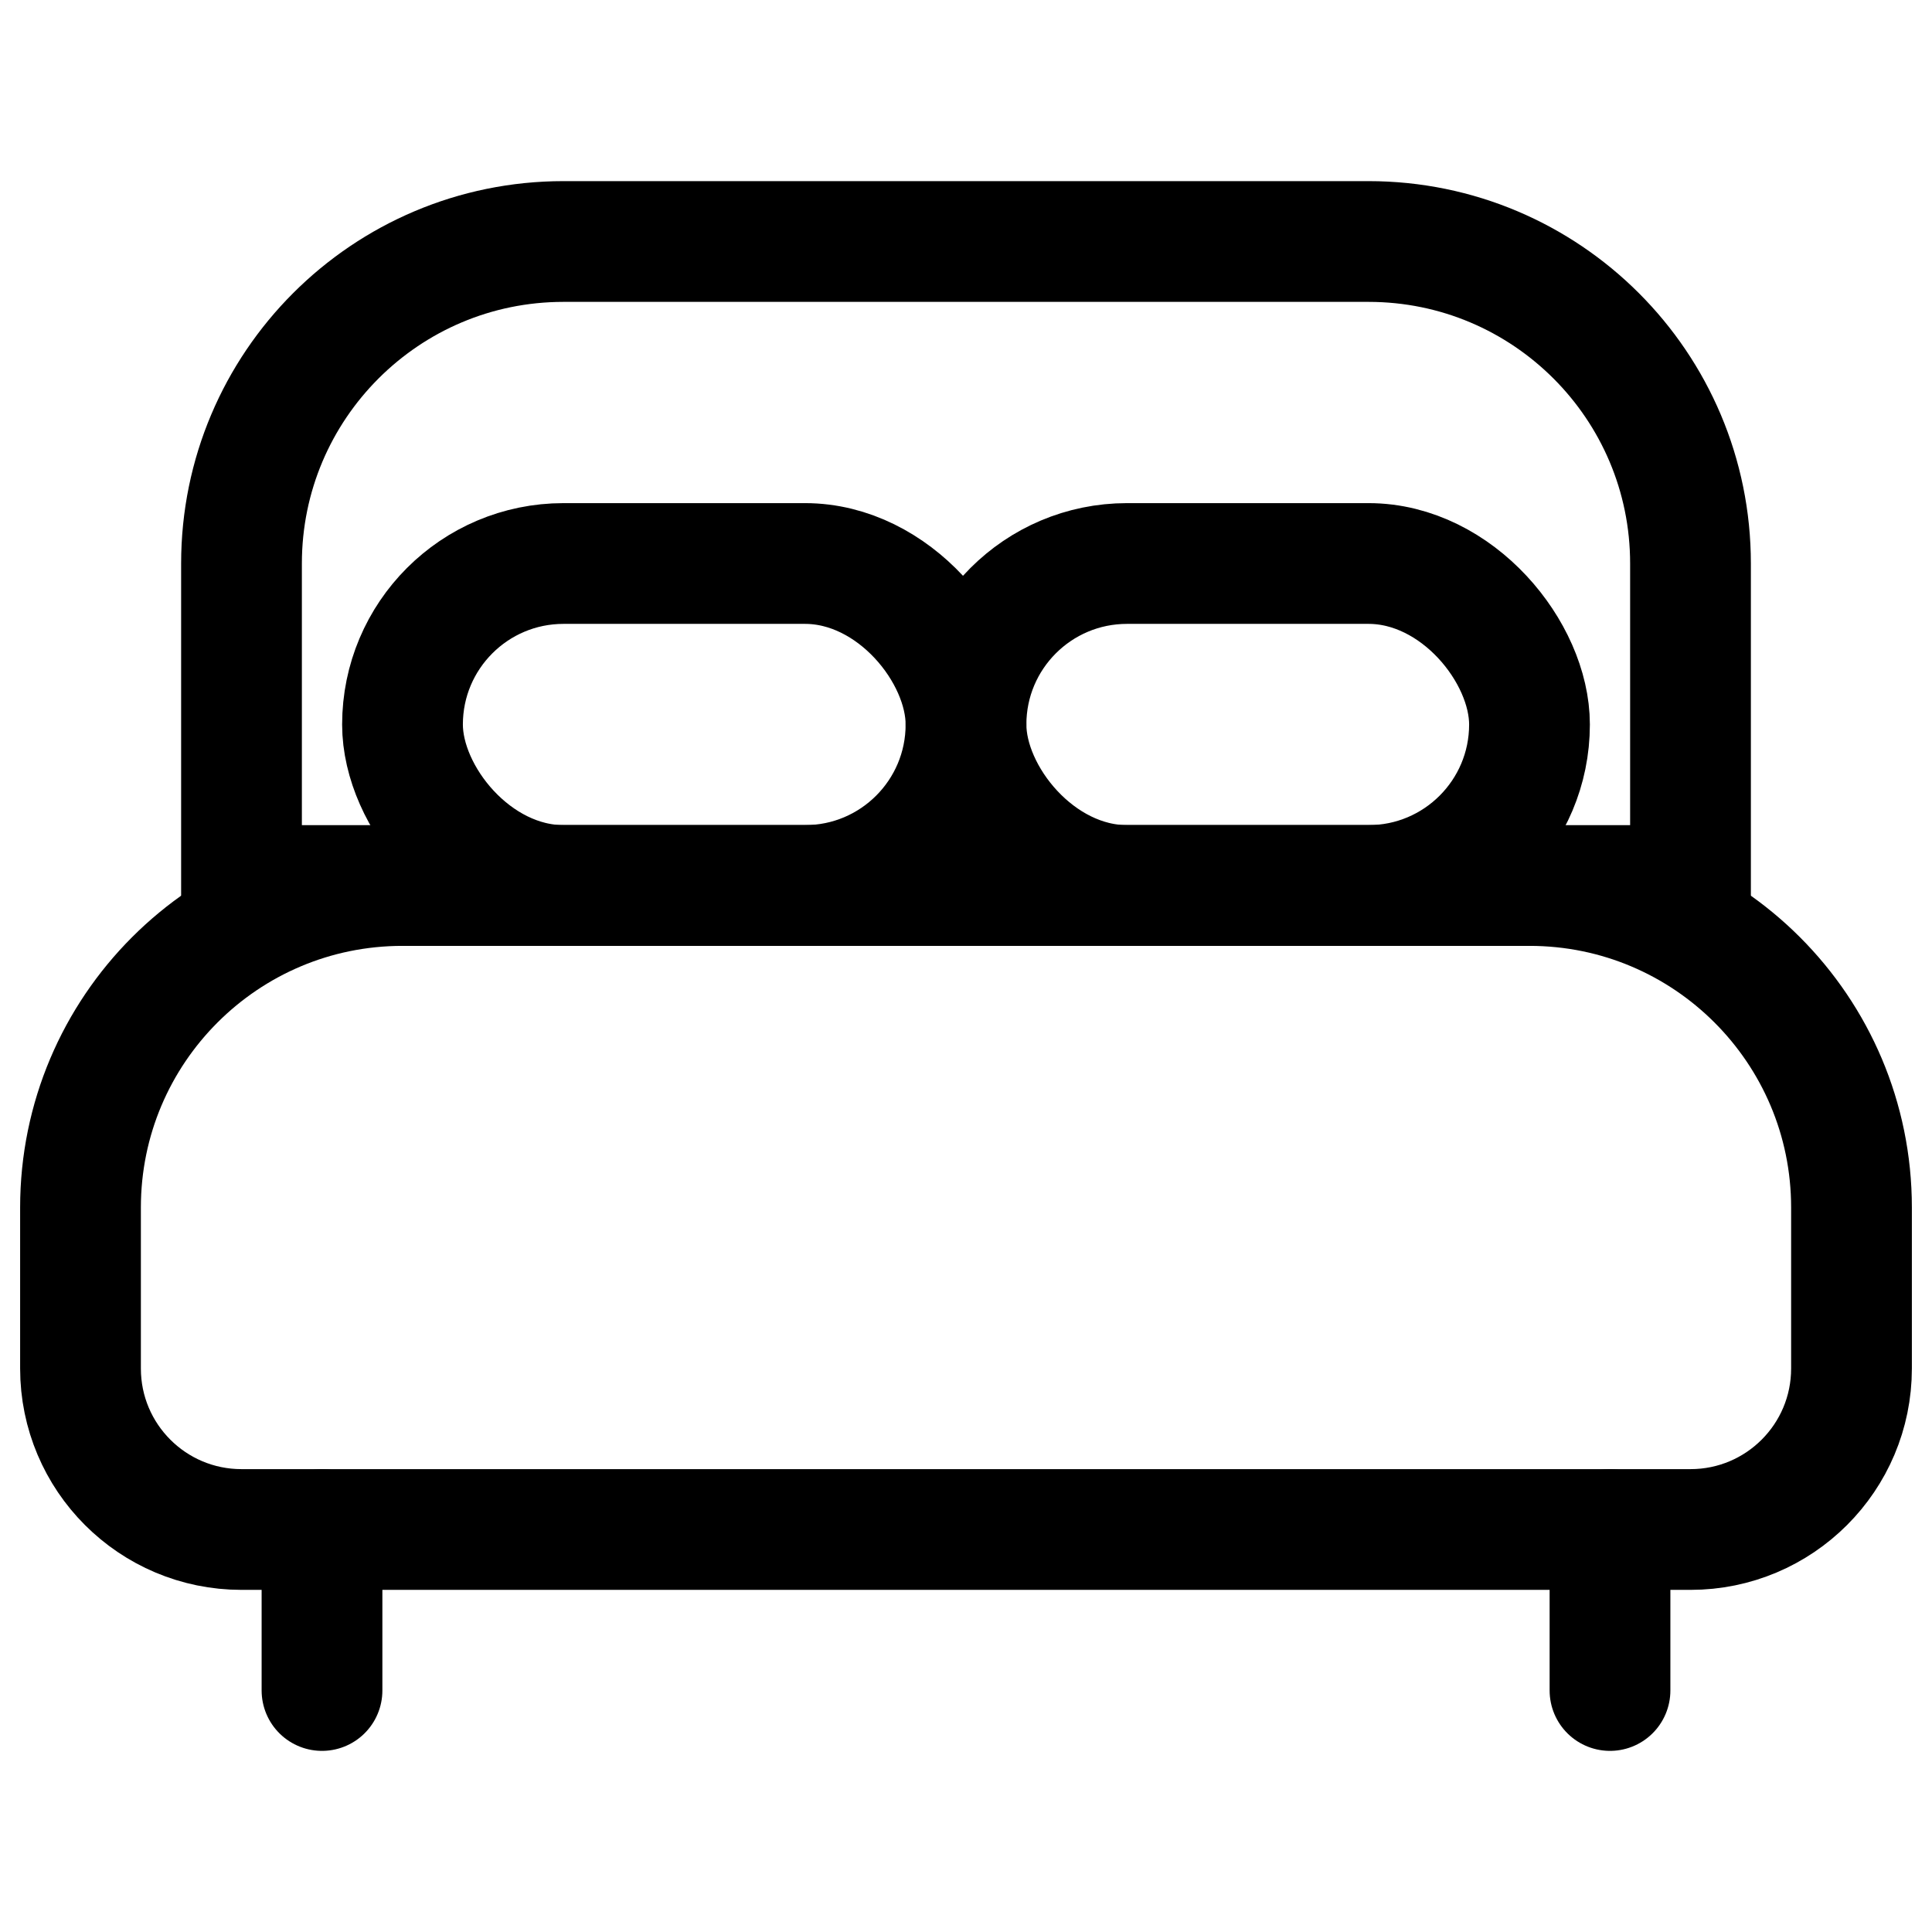 <svg width="24" height="24" viewBox="0 0 24 24" fill="none" xmlns="http://www.w3.org/2000/svg">
<path d="M3 7C3 4.791 4.791 3 7 3H17C19.209 3 21 4.791 21 7V11H3V7Z" stroke="currentColor" stroke-width="1.5"/>
<rect x="5" y="7" width="7" height="4" rx="2" stroke="currentColor" stroke-width="1.5"/>
<rect x="12" y="7" width="7" height="4" rx="2" stroke="currentColor" stroke-width="1.5"/>
<path d="M1 15C1 12.791 2.791 11 5 11H19C21.209 11 23 12.791 23 15V17C23 18.105 22.105 19 21 19H3C1.895 19 1 18.105 1 17V15Z" stroke="currentColor" stroke-width="1.5"/>
<path d="M4 19V21" stroke="currentColor" stroke-width="1.5" stroke-linecap="round"/>
<path d="M20 19V21" stroke="currentColor" stroke-width="1.5" stroke-linecap="round"/>
</svg>

